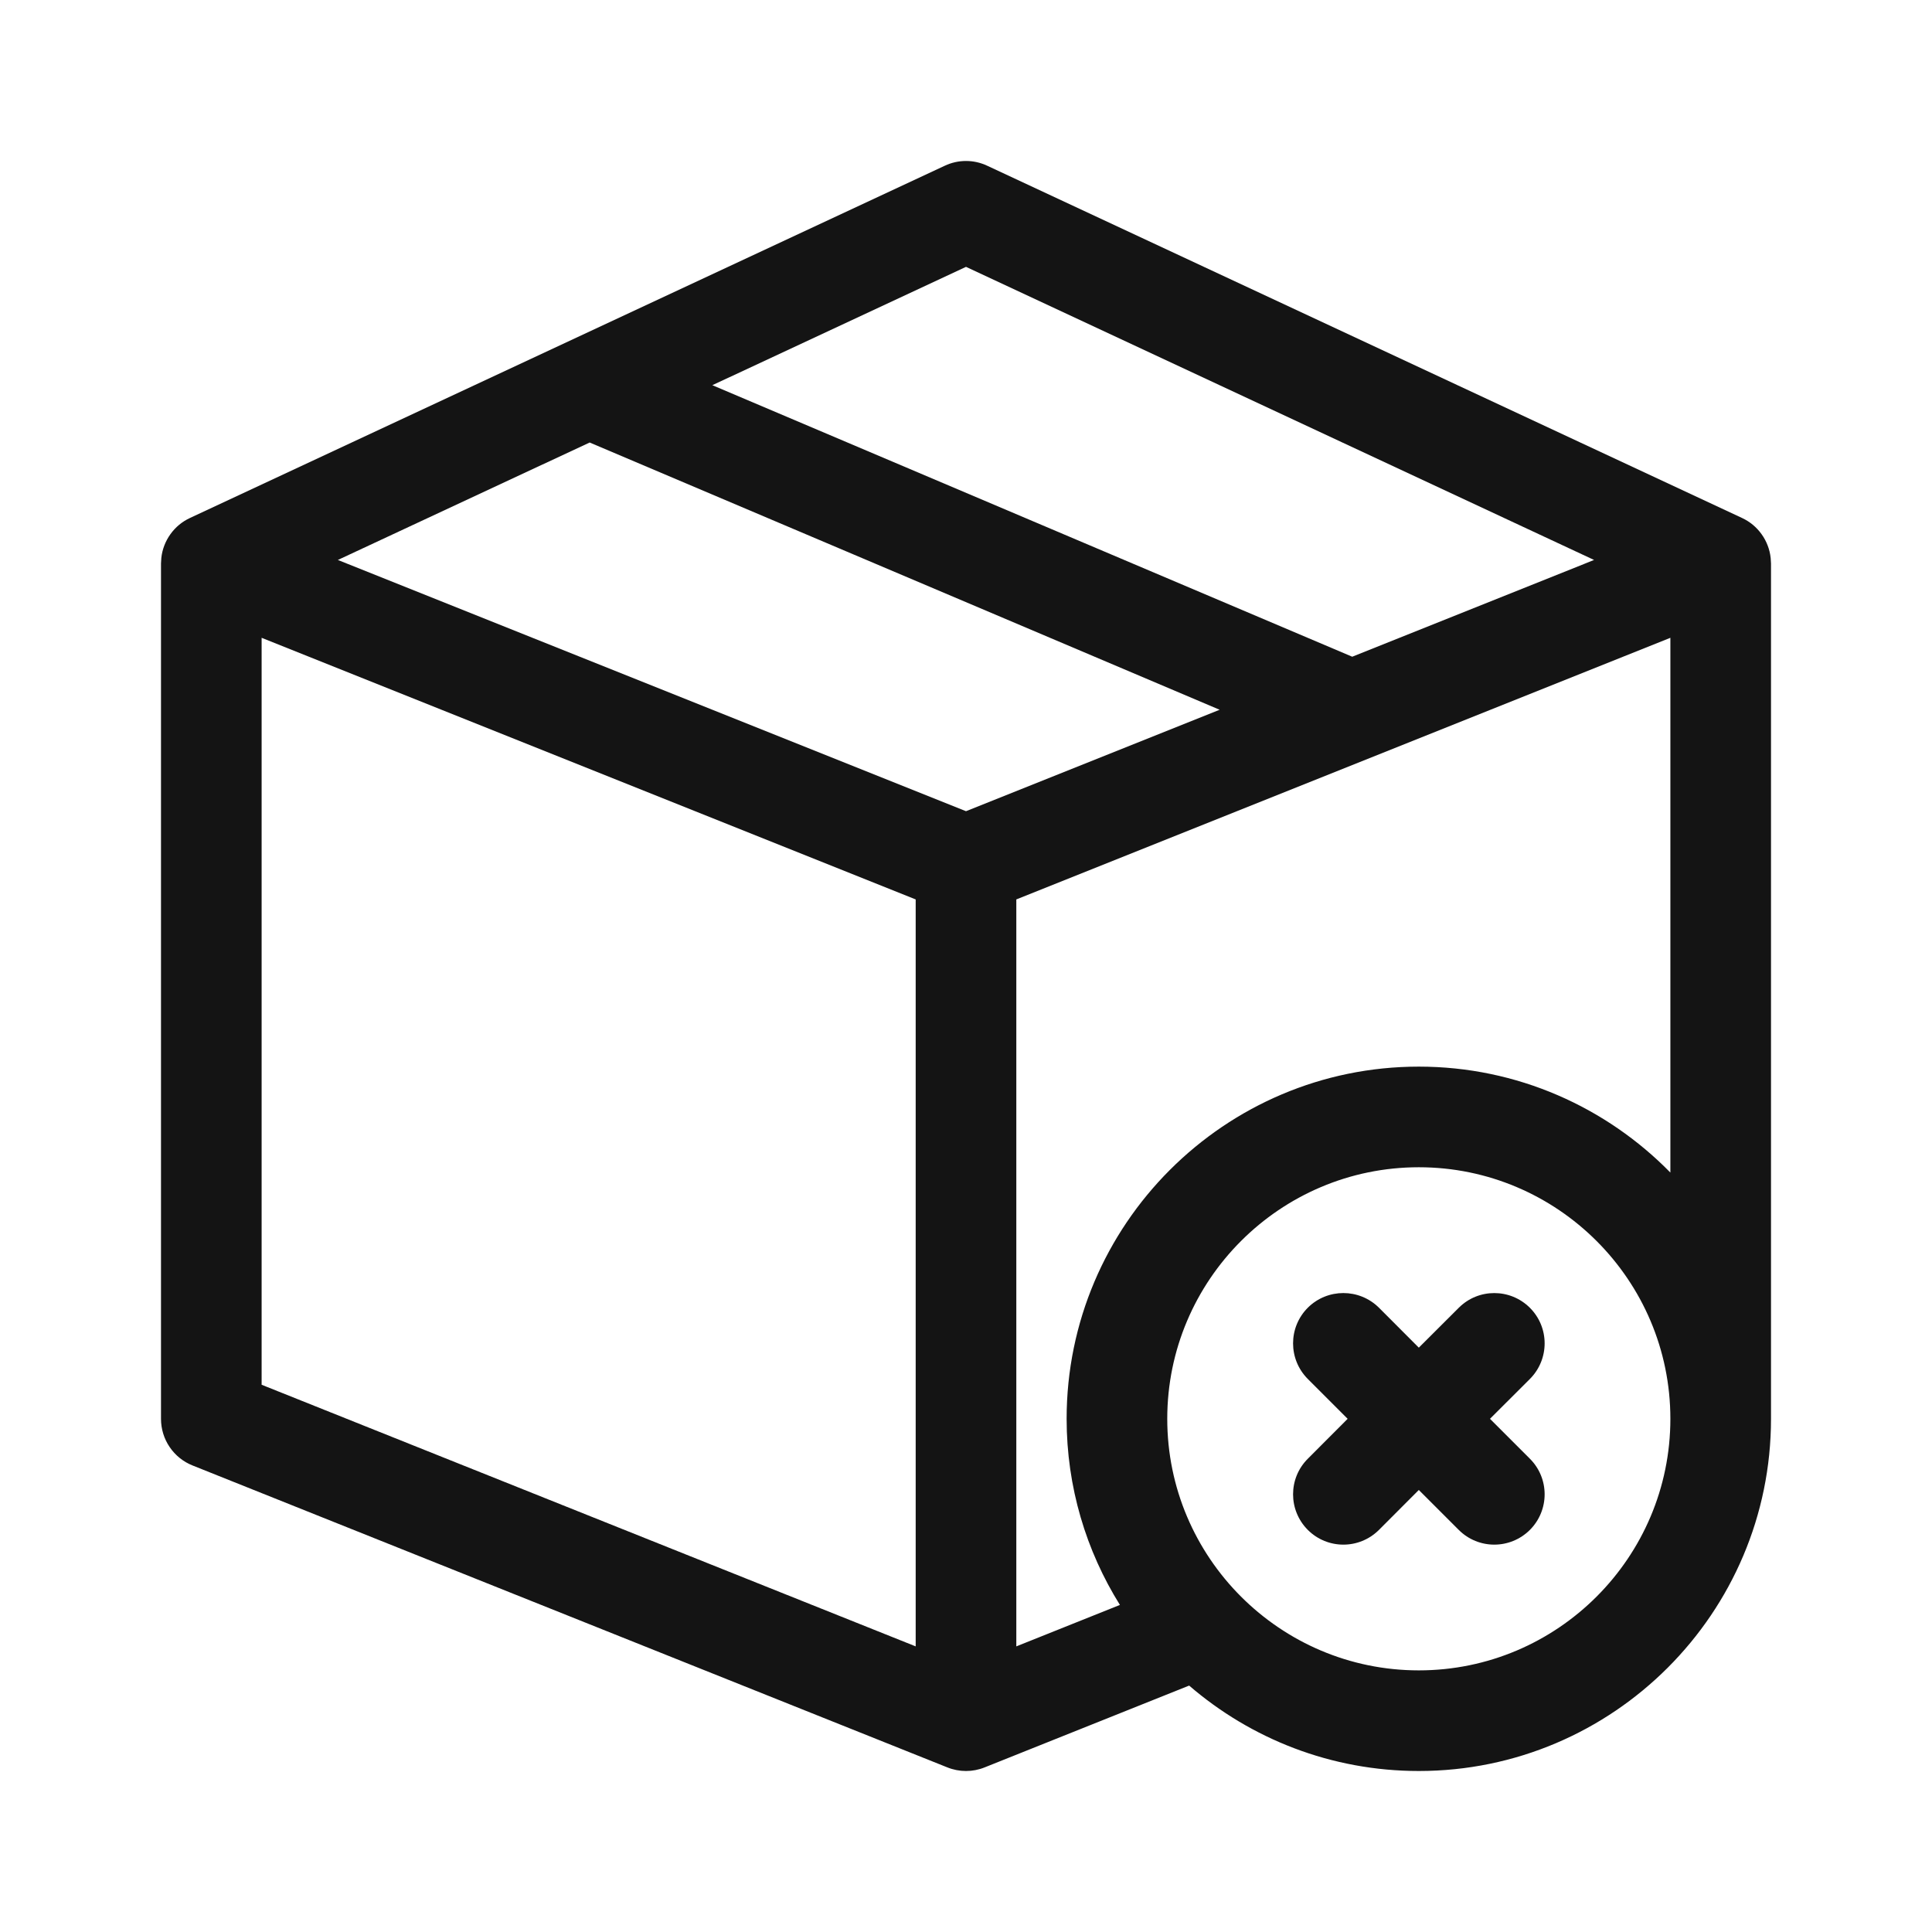 <svg width="24" height="24" viewBox="0 0 24 24" fill="none" xmlns="http://www.w3.org/2000/svg">
<path d="M21.996 6.933C21.985 6.826 21.946 6.724 21.883 6.636C21.821 6.549 21.737 6.479 21.639 6.434L12.264 2.059C12.097 1.98 11.903 1.98 11.736 2.059L2.361 6.434C2.263 6.479 2.179 6.549 2.117 6.636C2.054 6.724 2.015 6.826 2.004 6.932C2.002 6.955 2.001 6.977 2 7V17.625C2 17.75 2.037 17.872 2.107 17.975C2.177 18.079 2.277 18.159 2.393 18.205L11.768 21.955C11.917 22.015 12.083 22.015 12.232 21.955L14.772 20.939C15.539 21.6 16.536 22 17.625 22C20.037 22 22 20.037 22 17.625V7C22 6.997 21.997 6.937 21.996 6.933ZM12 3.315L19.802 6.956L16.798 8.158L8.849 4.785L12 3.315ZM11.375 20.452L3.25 17.202V7.923L11.375 11.173V20.452ZM12 10.077L4.197 6.956L7.325 5.497L15.151 8.817L12 10.077ZM17.625 20.75C15.902 20.75 14.5 19.348 14.5 17.625C14.5 15.902 15.902 14.5 17.625 14.5C19.348 14.5 20.75 15.902 20.75 17.625C20.75 19.348 19.348 20.75 17.625 20.75ZM17.625 13.25C15.213 13.25 13.25 15.213 13.25 17.625C13.25 18.473 13.493 19.266 13.912 19.937L12.625 20.452V11.173L20.75 7.923V14.566C19.955 13.755 18.848 13.25 17.625 13.25Z" fill="#141414"/>
<path d="M18.509 17.625L19.005 17.13C19.249 16.885 19.249 16.49 19.005 16.246C18.76 16.002 18.365 16.002 18.121 16.246L17.625 16.741L17.13 16.245C16.885 16.002 16.49 16.002 16.246 16.245C16.002 16.49 16.002 16.885 16.246 17.13L16.741 17.625L16.246 18.121C16.002 18.365 16.002 18.76 16.246 19.005C16.368 19.127 16.528 19.188 16.688 19.188C16.848 19.188 17.007 19.127 17.13 19.005L17.625 18.509L18.121 19.005C18.243 19.127 18.403 19.188 18.562 19.188C18.723 19.188 18.882 19.127 19.005 19.005C19.249 18.76 19.249 18.365 19.005 18.121L18.509 17.625Z" fill="#141414"/>
</svg>
